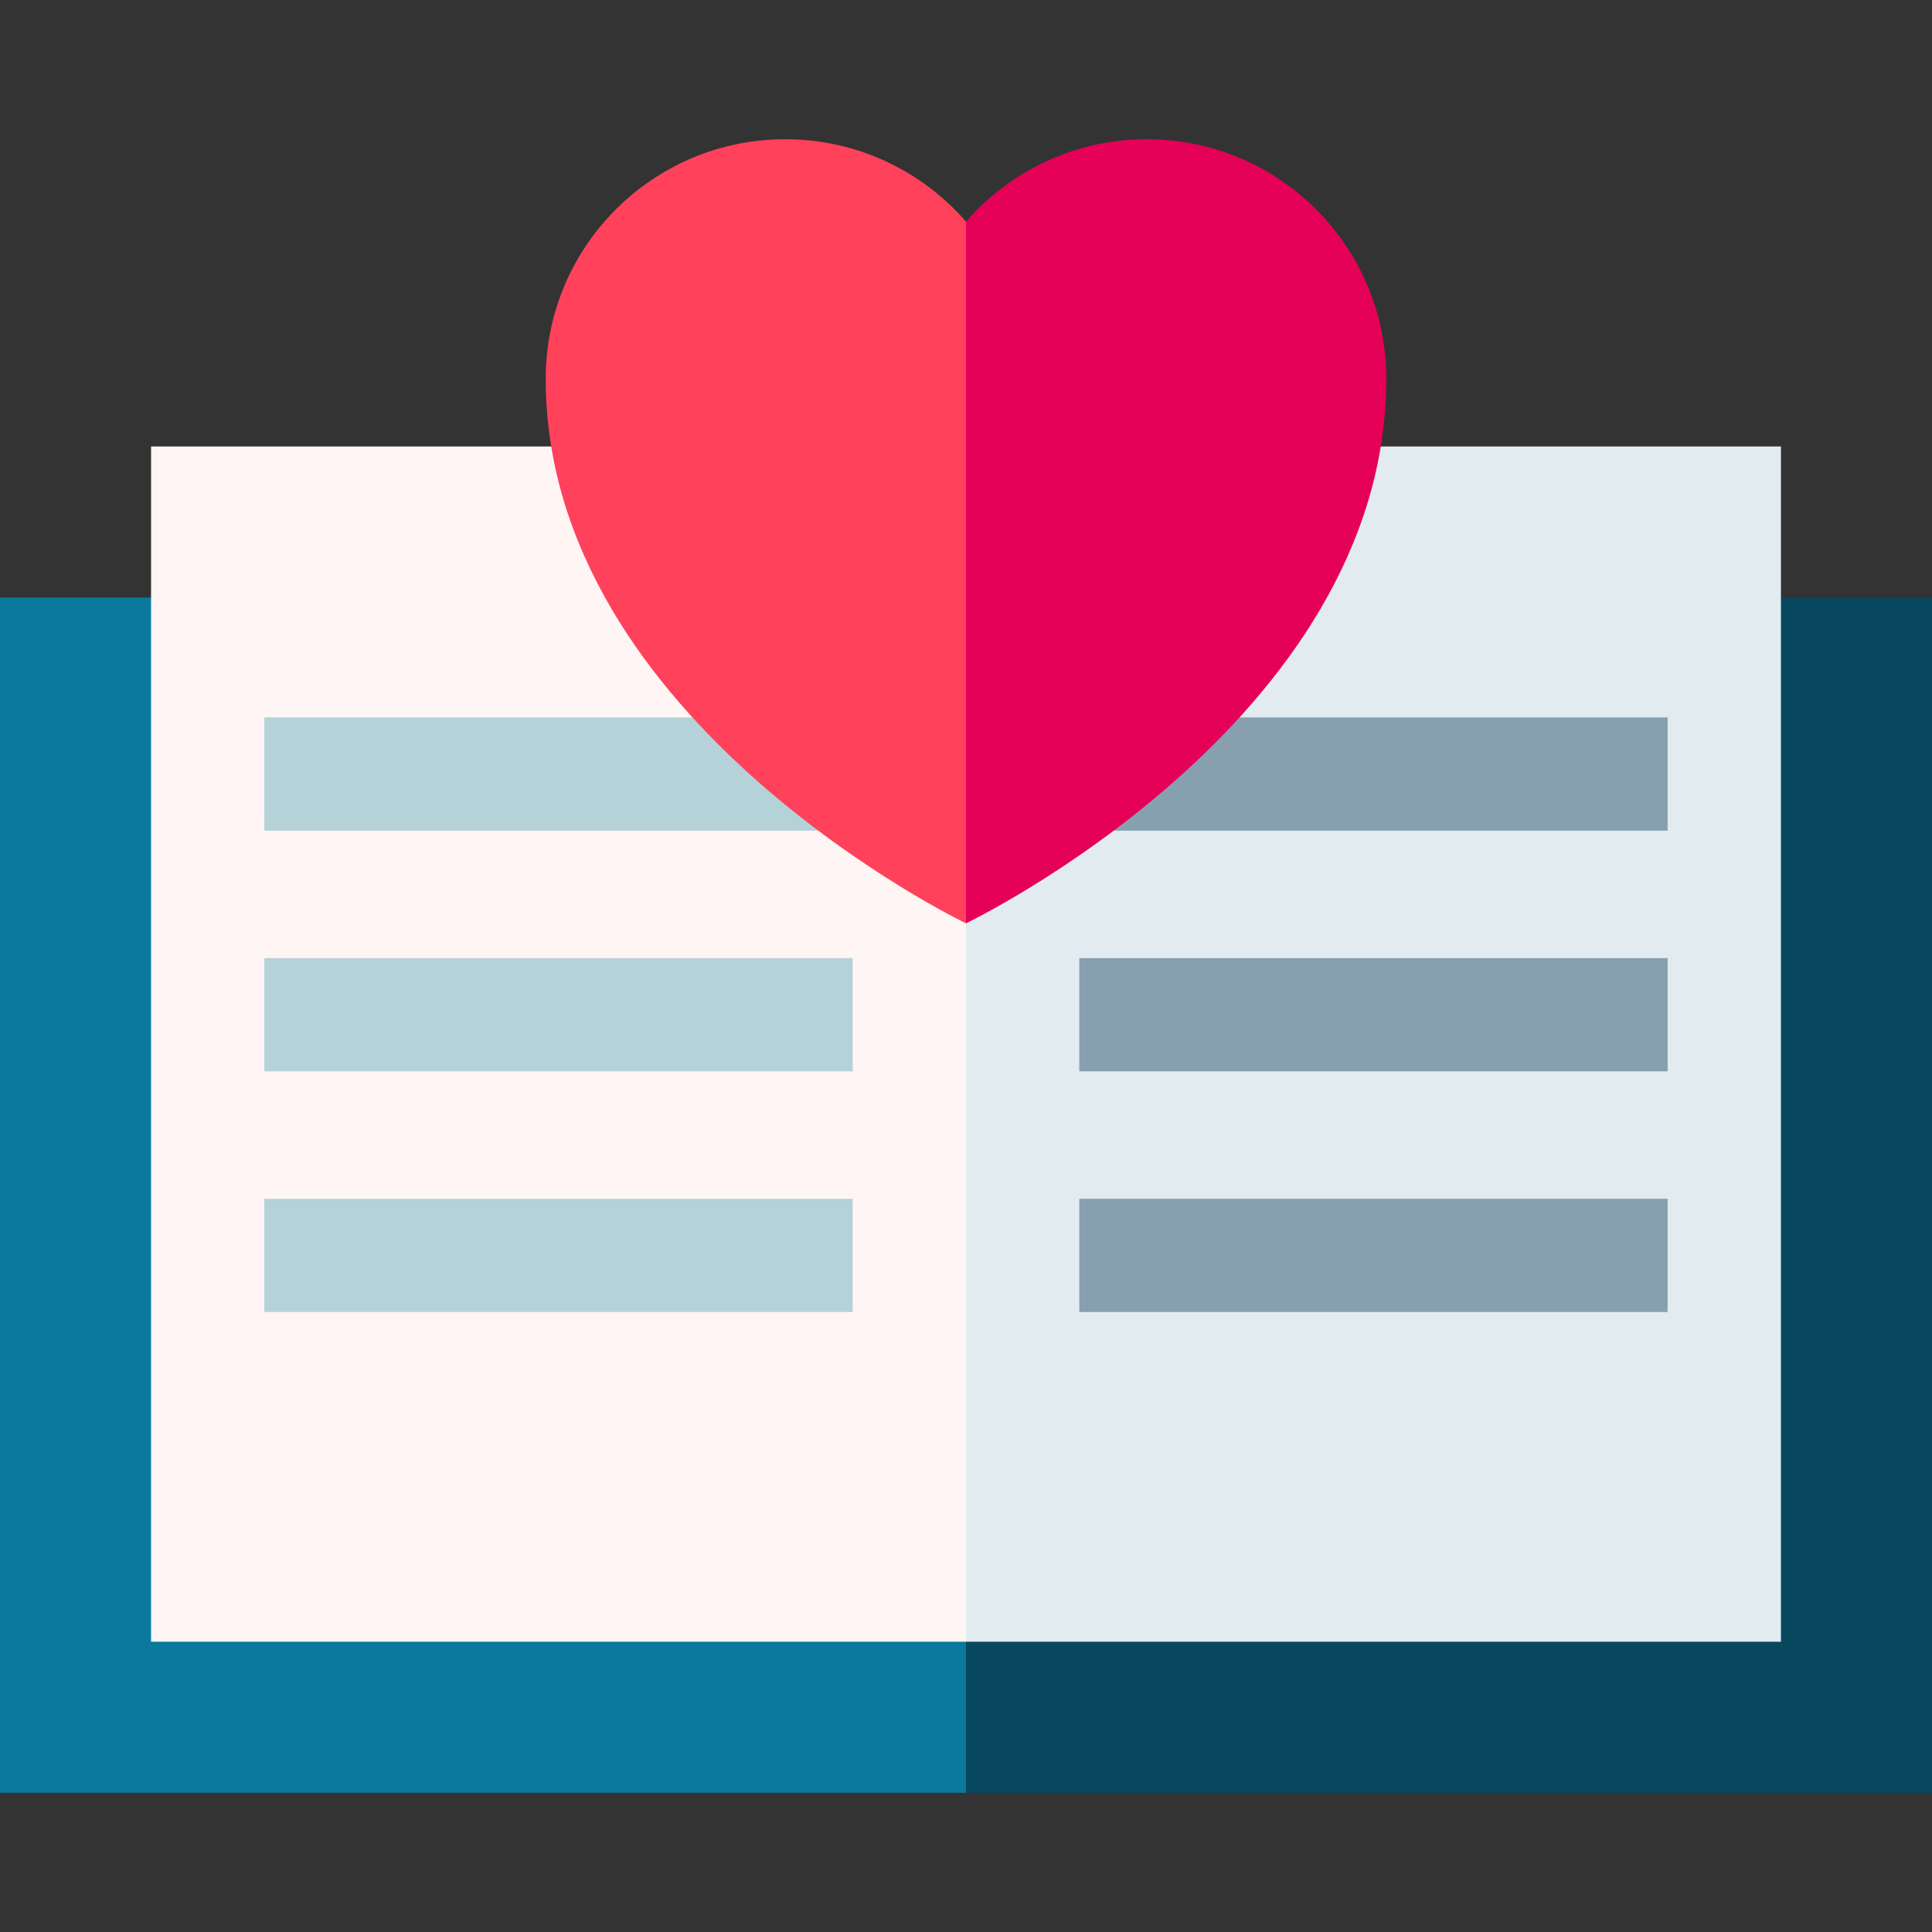 <svg id="Capa_1" enable-background="new 0 0 512 512" height="512" viewBox="0 0 512 512" width="512" xmlns="http://www.w3.org/2000/svg"><rect x="0" y="0" width="512" height="512" fill="#333333" stroke="none"/><g><path d="m512 158.353h-256l-20.016 118.341 20.016 198.409h256z" fill="#07485e"/><path d="m0 158.353h256v316.75h-256z" fill="#0b799d"/><path d="m471.968 118.321h-215.968l-20.016 158.375 20.016 158.375h215.968z" fill="#e1ebf0"/><path d="m40.032 118.321h215.968v316.75h-215.968z" fill="#fff5f5"/><g fill="#87a0af"><path d="m286.024 317.7h155.92v30h-155.92z"/><path d="m286.024 253.915h155.92v30h-155.92z"/><path d="m286.024 190.129h155.92v30h-155.92z"/></g><path d="m70.056 317.7h155.92v30h-155.92z" fill="#b4d2d7"/><path d="m70.056 253.915h155.92v30h-155.92z" fill="#b4d2d7"/><path d="m70.056 190.129h155.92v30h-155.92z" fill="#b4d2d7"/><path d="m303.911 36.897c-19.125 0-36.273 8.459-47.911 21.839l-20.016 69.593 20.016 116.363s111.385-53.369 111.385-144.321c0-35.056-28.419-63.474-63.474-63.474z" fill="#e50058"/><path d="m208.089 36.897c-35.056 0-63.474 28.418-63.474 63.474 0 90.951 111.385 144.321 111.385 144.321v-185.956c-11.637-13.38-28.786-21.839-47.911-21.839z" fill="#ff415b"/></g></svg>